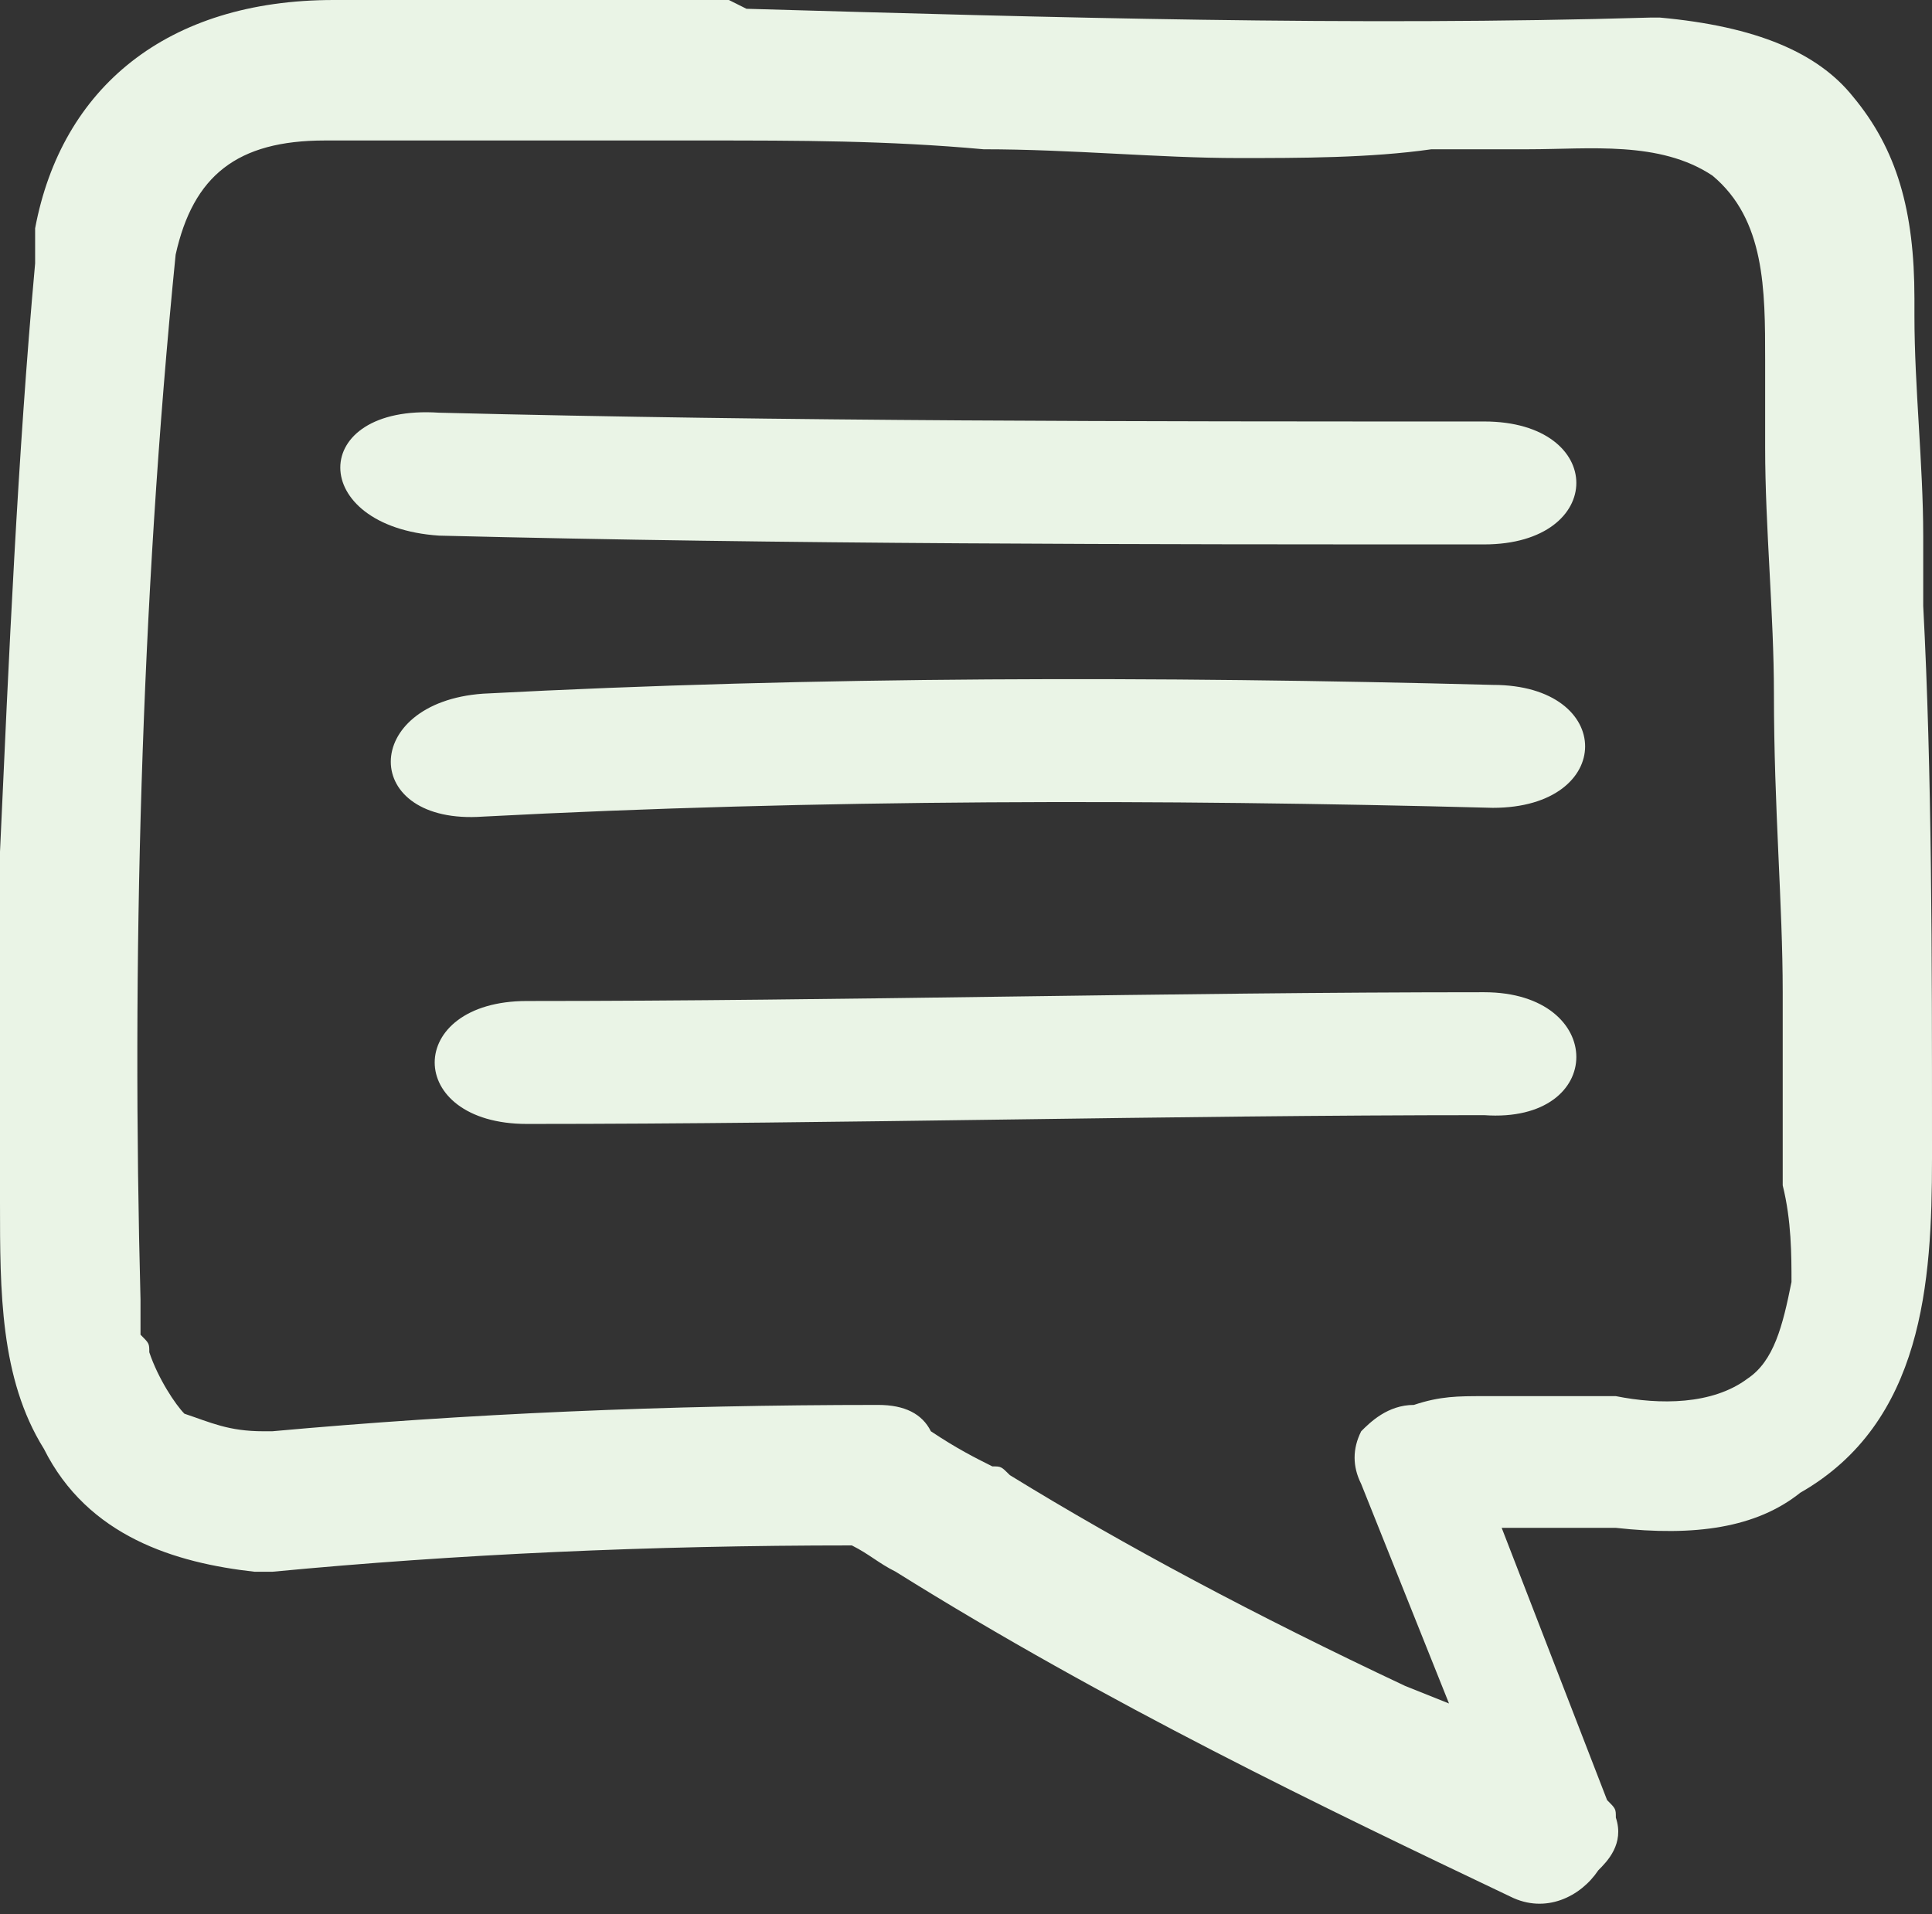 <?xml version="1.0" encoding="utf-8"?>
<!-- Generator: Adobe Illustrator 21.0.0, SVG Export Plug-In . SVG Version: 6.00 Build 0)  -->
<svg version="1.1" id="Layer_1" xmlns="http://www.w3.org/2000/svg" xmlns:xlink="http://www.w3.org/1999/xlink" x="0px" y="0px"
	 width="22px" height="21.8px" viewBox="0 0 22 21.8" style="enable-background:new 0 0 22 21.8;" xml:space="preserve">
<rect x="0" y="0" width="22" height="21.8" fill="#333333" stroke="none"/>
<style type="text/css">
	.st0{fill:#EAF4E6;}
</style>
<path class="st0" d="M5,6.1c4,0.1,7.9,0.1,11.9,0.1c1.4,0,1.4-1.4,0-1.4c-4,0-7.9,0-11.9-0.1C3.5,4.6,3.5,6,5,6.1L5,6.1z M5,6.1"/>
<path class="st0" d="M17,7.8C13.2,7.7,9.3,7.7,5.5,7.9c-1.4,0.1-1.4,1.5,0,1.4C9.3,9.1,13.2,9.1,17,9.2C18.4,9.2,18.4,7.8,17,7.8
	L17,7.8z M17,7.8"/>
<path class="st0" d="M16.9,11.3c-3.6,0-7.3,0.1-10.9,0.1c-1.4,0-1.4,1.4,0,1.4c3.6,0,7.3-0.1,10.9-0.1
	C18.3,12.8,18.3,11.3,16.9,11.3L16.9,11.3z M16.9,11.3"/>
<g>
	<g>
		<path class="st0" d="M22,13.2l0-0.2c0-2.1,0-4.2-0.1-6.1l0-0.8c0-0.8-0.1-1.7-0.1-2.5l0-0.2c0-1-0.2-1.7-0.7-2.3
			c-0.4-0.5-1.1-0.8-2.2-0.9c0,0-0.1,0-0.1,0l0,0l0,0c-3.4,0.1-6.8,0-10.3-0.1L8.3,0L3.8,0L3.8,0l0,0C1.9,0,0.7,1,0.4,2.6
			c0,0.1,0,0.1,0,0.2l0,0l0,0.1c0,0,0,0,0,0.1C0.2,5.2,0.1,7.5,0,9.7c0,1.1,0,2.3,0,3.4c0,0.2,0,0.4,0,0.6c0,1,0,2,0.5,2.8
			C1,17.5,2,17.8,2.9,17.9c0,0,0.1,0,0.1,0l0.1,0c0,0,0,0,0,0c2.1-0.2,4.3-0.3,6.6-0.3l0,0l0,0c0.2,0.1,0.3,0.2,0.5,0.3l0,0
			c2.4,1.5,4.9,2.7,7,3.7c0.4,0.2,0.8,0,1-0.3c0.1-0.1,0.3-0.3,0.2-0.6c0-0.1,0-0.1-0.1-0.2l-1.2-3.1h1.1c0,0,0.1,0,0.1,0l0.1,0l0,0
			c0.9,0.1,1.6,0,2.1-0.4C21.9,16.2,22,14.6,22,13.2z M20.4,14.6c-0.1,0.5-0.2,0.9-0.5,1.1c-0.4,0.3-1,0.3-1.5,0.2
			c-0.2,0-0.3,0-0.5,0c-0.3,0-0.7,0-1,0c-0.3,0-0.5,0-0.8,0.1l0,0c-0.3,0-0.5,0.2-0.6,0.3c-0.1,0.2-0.1,0.4,0,0.6l1,2.5L16,19.2
			c-1.7-0.8-3.2-1.6-4.5-2.4c-0.1-0.1-0.1-0.1-0.2-0.1c-0.2-0.1-0.4-0.2-0.7-0.4l0,0c-0.1-0.2-0.3-0.3-0.6-0.3
			c-2.4,0-4.7,0.1-6.9,0.3c0,0,0,0,0,0l0,0l-0.1,0c-0.4,0-0.6-0.1-0.9-0.2C2,16,1.8,15.7,1.7,15.4c0-0.1,0-0.1-0.1-0.2l0-0.1l0-0.1
			c0-0.1,0-0.1,0-0.2C1.5,11,1.6,6.9,2,2.9C2.2,2,2.7,1.6,3.7,1.6c0,0,0,0,0,0l0,0l0,0l4.3,0c1.1,0,2.1,0,3.2,0.1c1,0,2,0.1,2.9,0.1
			c0.7,0,1.5,0,2.2-0.1c0.3,0,0.6,0,0.9,0l0.2,0c0.7,0,1.5-0.1,2.1,0.3c0.6,0.5,0.6,1.3,0.6,2.1c0,0.1,0,0.3,0,0.4l0,0.6
			c0,0.9,0.1,1.9,0.1,2.8c0,1.3,0.1,2.4,0.1,3.4c0,0.6,0,1.2,0,1.7c0,0.2,0,0.4,0,0.5C20.4,13.9,20.4,14.3,20.4,14.6z"/>
	</g>
</g>
</svg>
